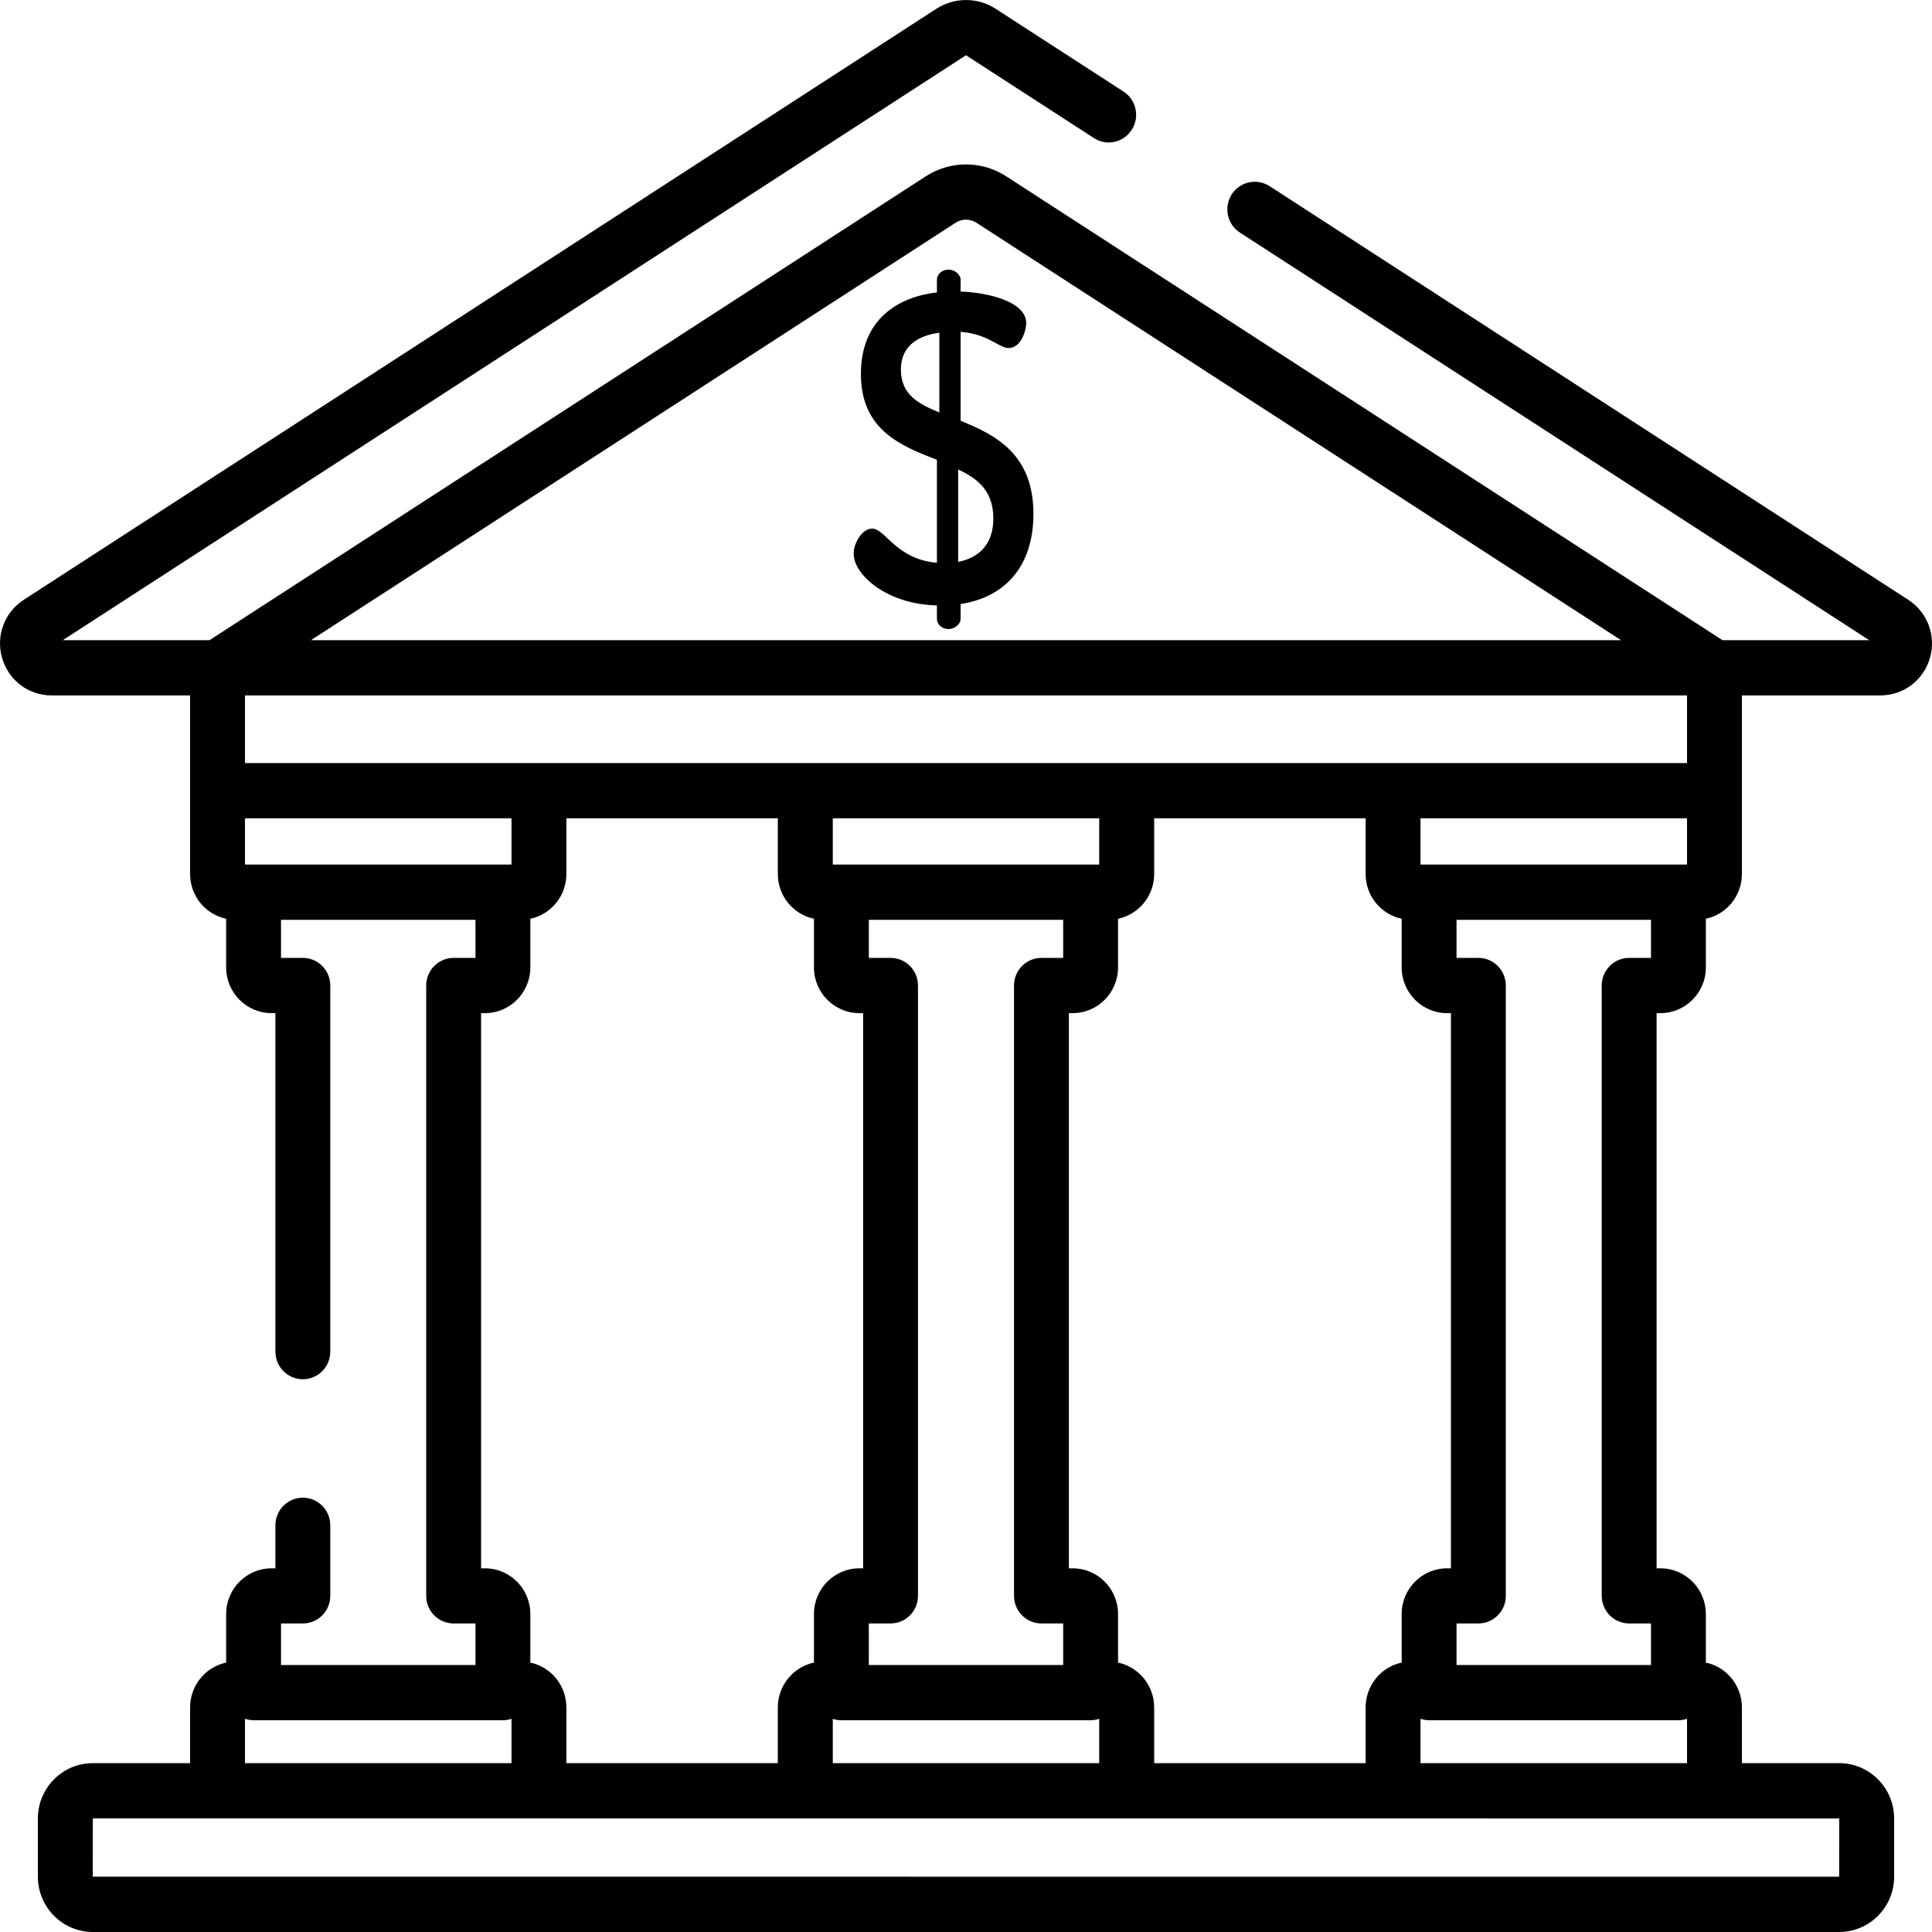 <?xml version="1.0" encoding="UTF-8"?>
<svg width="20px" height="20px" viewBox="0 0 20 20" version="1.1" xmlns="http://www.w3.org/2000/svg" xmlns:xlink="http://www.w3.org/1999/xlink">
    <!-- Generator: Sketch 51.3 (57544) - http://www.bohemiancoding.com/sketch -->
    <title>011-bank</title>
    <desc>Created with Sketch.</desc>
    <defs></defs>
    <g id="Page-1" stroke="none" stroke-width="1" fill="none" fill-rule="evenodd">
        <g id="fund_level_lading_page" transform="translate(-531, -327)" fill="#000000" fill-rule="nonzero">
            <g id="main_tabs" transform="translate(87, 310)">
                <g id="tab2" transform="translate(444, 17)">
                    <g id="011-bank">
                        <path d="M19.754,6.209 L13.143,1.927 C13.011,1.842 12.835,1.88 12.75,2.013 C12.666,2.146 12.704,2.323 12.836,2.408 L19.35,6.627 L17.831,6.627 L10.416,1.825 C10.163,1.661 9.837,1.661 9.584,1.825 L2.169,6.627 L0.65,6.627 L10,0.572 L11.324,1.429 C11.456,1.515 11.632,1.476 11.716,1.343 C11.801,1.211 11.763,1.034 11.631,0.948 L10.307,0.091 C10.121,-0.03 9.879,-0.03 9.693,0.091 L0.246,6.209 C0.045,6.339 -0.045,6.582 0.022,6.813 C0.09,7.044 0.296,7.199 0.535,7.199 L1.968,7.199 L1.968,8.185 L1.968,9.048 C1.968,9.276 2.128,9.466 2.341,9.511 L2.341,10.015 C2.341,10.276 2.552,10.488 2.812,10.488 L2.851,10.488 L2.851,13.992 C2.851,14.15 2.978,14.278 3.135,14.278 C3.292,14.278 3.419,14.15 3.419,13.992 L3.419,10.202 C3.419,10.044 3.292,9.916 3.135,9.916 L2.909,9.916 L2.909,9.522 L4.922,9.522 L4.922,9.916 L4.696,9.916 C4.539,9.916 4.412,10.044 4.412,10.202 L4.412,16.52 C4.412,16.678 4.539,16.806 4.696,16.806 L4.922,16.806 L4.922,17.236 L2.909,17.236 L2.909,16.806 L3.135,16.806 C3.292,16.806 3.419,16.678 3.419,16.52 L3.419,15.79 C3.419,15.632 3.292,15.504 3.135,15.504 C2.978,15.504 2.851,15.632 2.851,15.79 L2.851,16.235 L2.812,16.235 C2.552,16.235 2.341,16.447 2.341,16.708 L2.341,17.211 C2.128,17.256 1.968,17.447 1.968,17.675 L1.968,18.252 L0.961,18.252 C0.647,18.252 0.392,18.509 0.392,18.825 L0.392,19.427 C0.392,19.743 0.647,20 0.961,20 L19.039,20 C19.353,20 19.608,19.743 19.608,19.427 L19.608,18.825 C19.608,18.509 19.353,18.252 19.039,18.252 L18.032,18.252 L18.032,17.675 C18.032,17.447 17.872,17.256 17.659,17.211 L17.659,16.708 C17.659,16.447 17.448,16.235 17.188,16.235 L17.149,16.235 L17.149,10.488 L17.188,10.488 C17.448,10.488 17.659,10.276 17.659,10.015 L17.659,9.511 C17.872,9.466 18.032,9.276 18.032,9.048 L18.032,8.185 L18.032,7.199 L19.465,7.199 C19.704,7.199 19.91,7.044 19.978,6.813 C20.045,6.582 19.955,6.339 19.754,6.209 Z M9.892,2.306 C9.958,2.263 10.042,2.263 10.108,2.306 L16.781,6.627 L3.219,6.627 L9.892,2.306 Z M2.536,7.199 L17.464,7.199 L17.464,7.899 L14.421,7.899 L11.664,7.899 L8.336,7.899 L5.579,7.899 L2.536,7.899 L2.536,7.199 Z M11.574,17.211 L11.574,16.708 C11.574,16.447 11.363,16.235 11.104,16.235 L11.065,16.235 L11.065,10.488 L11.104,10.488 C11.363,10.488 11.574,10.276 11.574,10.015 L11.574,9.511 C11.787,9.466 11.948,9.276 11.948,9.048 L11.948,8.471 L14.137,8.471 L14.137,9.048 C14.137,9.276 14.297,9.466 14.51,9.511 L14.51,10.015 C14.51,10.276 14.721,10.488 14.98,10.488 L15.02,10.488 L15.02,16.235 L14.98,16.235 C14.721,16.235 14.51,16.447 14.51,16.708 L14.51,17.211 C14.297,17.256 14.137,17.447 14.137,17.675 L14.137,18.252 L11.948,18.252 L11.948,17.675 C11.948,17.447 11.787,17.256 11.574,17.211 Z M5.49,17.211 L5.49,16.708 C5.49,16.447 5.279,16.235 5.02,16.235 L4.98,16.235 L4.98,10.488 L5.02,10.488 C5.279,10.488 5.49,10.276 5.49,10.015 L5.49,9.511 C5.703,9.466 5.863,9.276 5.863,9.048 L5.863,8.471 L8.052,8.471 L8.052,9.048 C8.052,9.276 8.213,9.466 8.426,9.511 L8.426,10.015 C8.426,10.276 8.637,10.488 8.896,10.488 L8.935,10.488 L8.935,16.235 L8.896,16.235 C8.637,16.235 8.426,16.447 8.426,16.708 L8.426,17.211 C8.213,17.256 8.052,17.447 8.052,17.675 L8.052,18.252 L5.863,18.252 L5.863,17.675 C5.863,17.447 5.703,17.256 5.49,17.211 Z M10.781,16.806 L11.006,16.806 L11.006,17.236 L8.994,17.236 L8.994,16.806 L9.219,16.806 C9.376,16.806 9.503,16.678 9.503,16.52 L9.503,10.202 C9.503,10.044 9.376,9.916 9.219,9.916 L8.994,9.916 L8.994,9.522 L11.006,9.522 L11.006,9.916 L10.781,9.916 C10.624,9.916 10.497,10.044 10.497,10.202 L10.497,16.52 C10.497,16.678 10.624,16.806 10.781,16.806 Z M8.71,8.95 L8.709,8.95 L8.621,8.95 L8.621,8.471 L11.379,8.471 L11.379,8.95 L11.29,8.95 C11.29,8.95 11.29,8.95 11.29,8.95 C11.289,8.95 11.289,8.95 11.289,8.95 L8.71,8.95 Z M8.621,17.793 C8.648,17.803 8.678,17.808 8.709,17.808 L11.289,17.808 C11.321,17.808 11.351,17.802 11.379,17.793 L11.379,18.252 L8.621,18.252 L8.621,17.793 Z M2.625,8.95 L2.536,8.95 L2.536,8.471 L5.295,8.471 L5.295,8.95 L5.295,8.95 L5.206,8.95 L2.625,8.95 Z M2.536,17.793 C2.564,17.802 2.594,17.808 2.625,17.808 L5.206,17.808 C5.237,17.808 5.267,17.802 5.295,17.793 L5.295,18.252 L2.536,18.252 L2.536,17.793 Z M19.04,18.825 L19.039,19.428 C19.039,19.428 19.039,19.428 19.039,19.428 L0.96,19.427 L0.961,18.824 L19.04,18.825 Z M17.374,17.808 C17.405,17.808 17.436,17.802 17.464,17.793 L17.464,18.252 L14.705,18.252 L14.705,17.793 C14.733,17.802 14.762,17.808 14.793,17.808 L17.374,17.808 Z M15.304,9.916 L15.078,9.916 L15.078,9.522 L17.091,9.522 L17.091,9.916 L16.865,9.916 C16.708,9.916 16.581,10.044 16.581,10.202 L16.581,16.52 C16.581,16.678 16.708,16.806 16.865,16.806 L17.091,16.806 L17.091,17.236 L15.078,17.236 L15.078,16.806 L15.304,16.806 C15.461,16.806 15.588,16.678 15.588,16.521 L15.588,10.202 C15.588,10.044 15.461,9.916 15.304,9.916 Z M17.464,8.95 L17.375,8.95 C17.375,8.95 17.374,8.95 17.374,8.95 C17.374,8.95 17.374,8.95 17.374,8.95 L14.794,8.95 L14.793,8.95 L14.705,8.95 L14.705,8.471 L17.464,8.471 L17.464,8.95 Z" id="Shape"></path>
                        <path d="M9.944,4.356 L9.944,3.435 C10.234,3.458 10.341,3.603 10.441,3.603 C10.565,3.603 10.623,3.431 10.623,3.344 C10.623,3.122 10.225,3.027 9.944,3.018 L9.944,2.895 C9.944,2.841 9.881,2.791 9.819,2.791 C9.749,2.791 9.699,2.841 9.699,2.895 L9.699,3.027 C9.305,3.072 8.912,3.299 8.912,3.871 C8.912,4.452 9.326,4.615 9.699,4.76 L9.699,5.826 C9.276,5.79 9.165,5.472 9.028,5.472 C8.924,5.472 8.837,5.622 8.837,5.731 C8.837,5.953 9.185,6.257 9.699,6.267 L9.699,6.407 C9.699,6.462 9.749,6.512 9.819,6.512 C9.881,6.512 9.944,6.462 9.944,6.407 L9.944,6.253 C10.391,6.185 10.698,5.876 10.698,5.318 C10.698,4.701 10.304,4.501 9.944,4.356 Z M9.724,4.27 C9.504,4.179 9.326,4.084 9.326,3.825 C9.326,3.589 9.492,3.476 9.724,3.444 L9.724,4.27 Z M9.919,5.817 L9.919,4.86 C10.122,4.955 10.283,5.082 10.283,5.368 C10.283,5.627 10.142,5.772 9.919,5.817 Z" id="Shape"></path>
                    </g>
                </g>
            </g>
        </g>
    </g>
</svg>